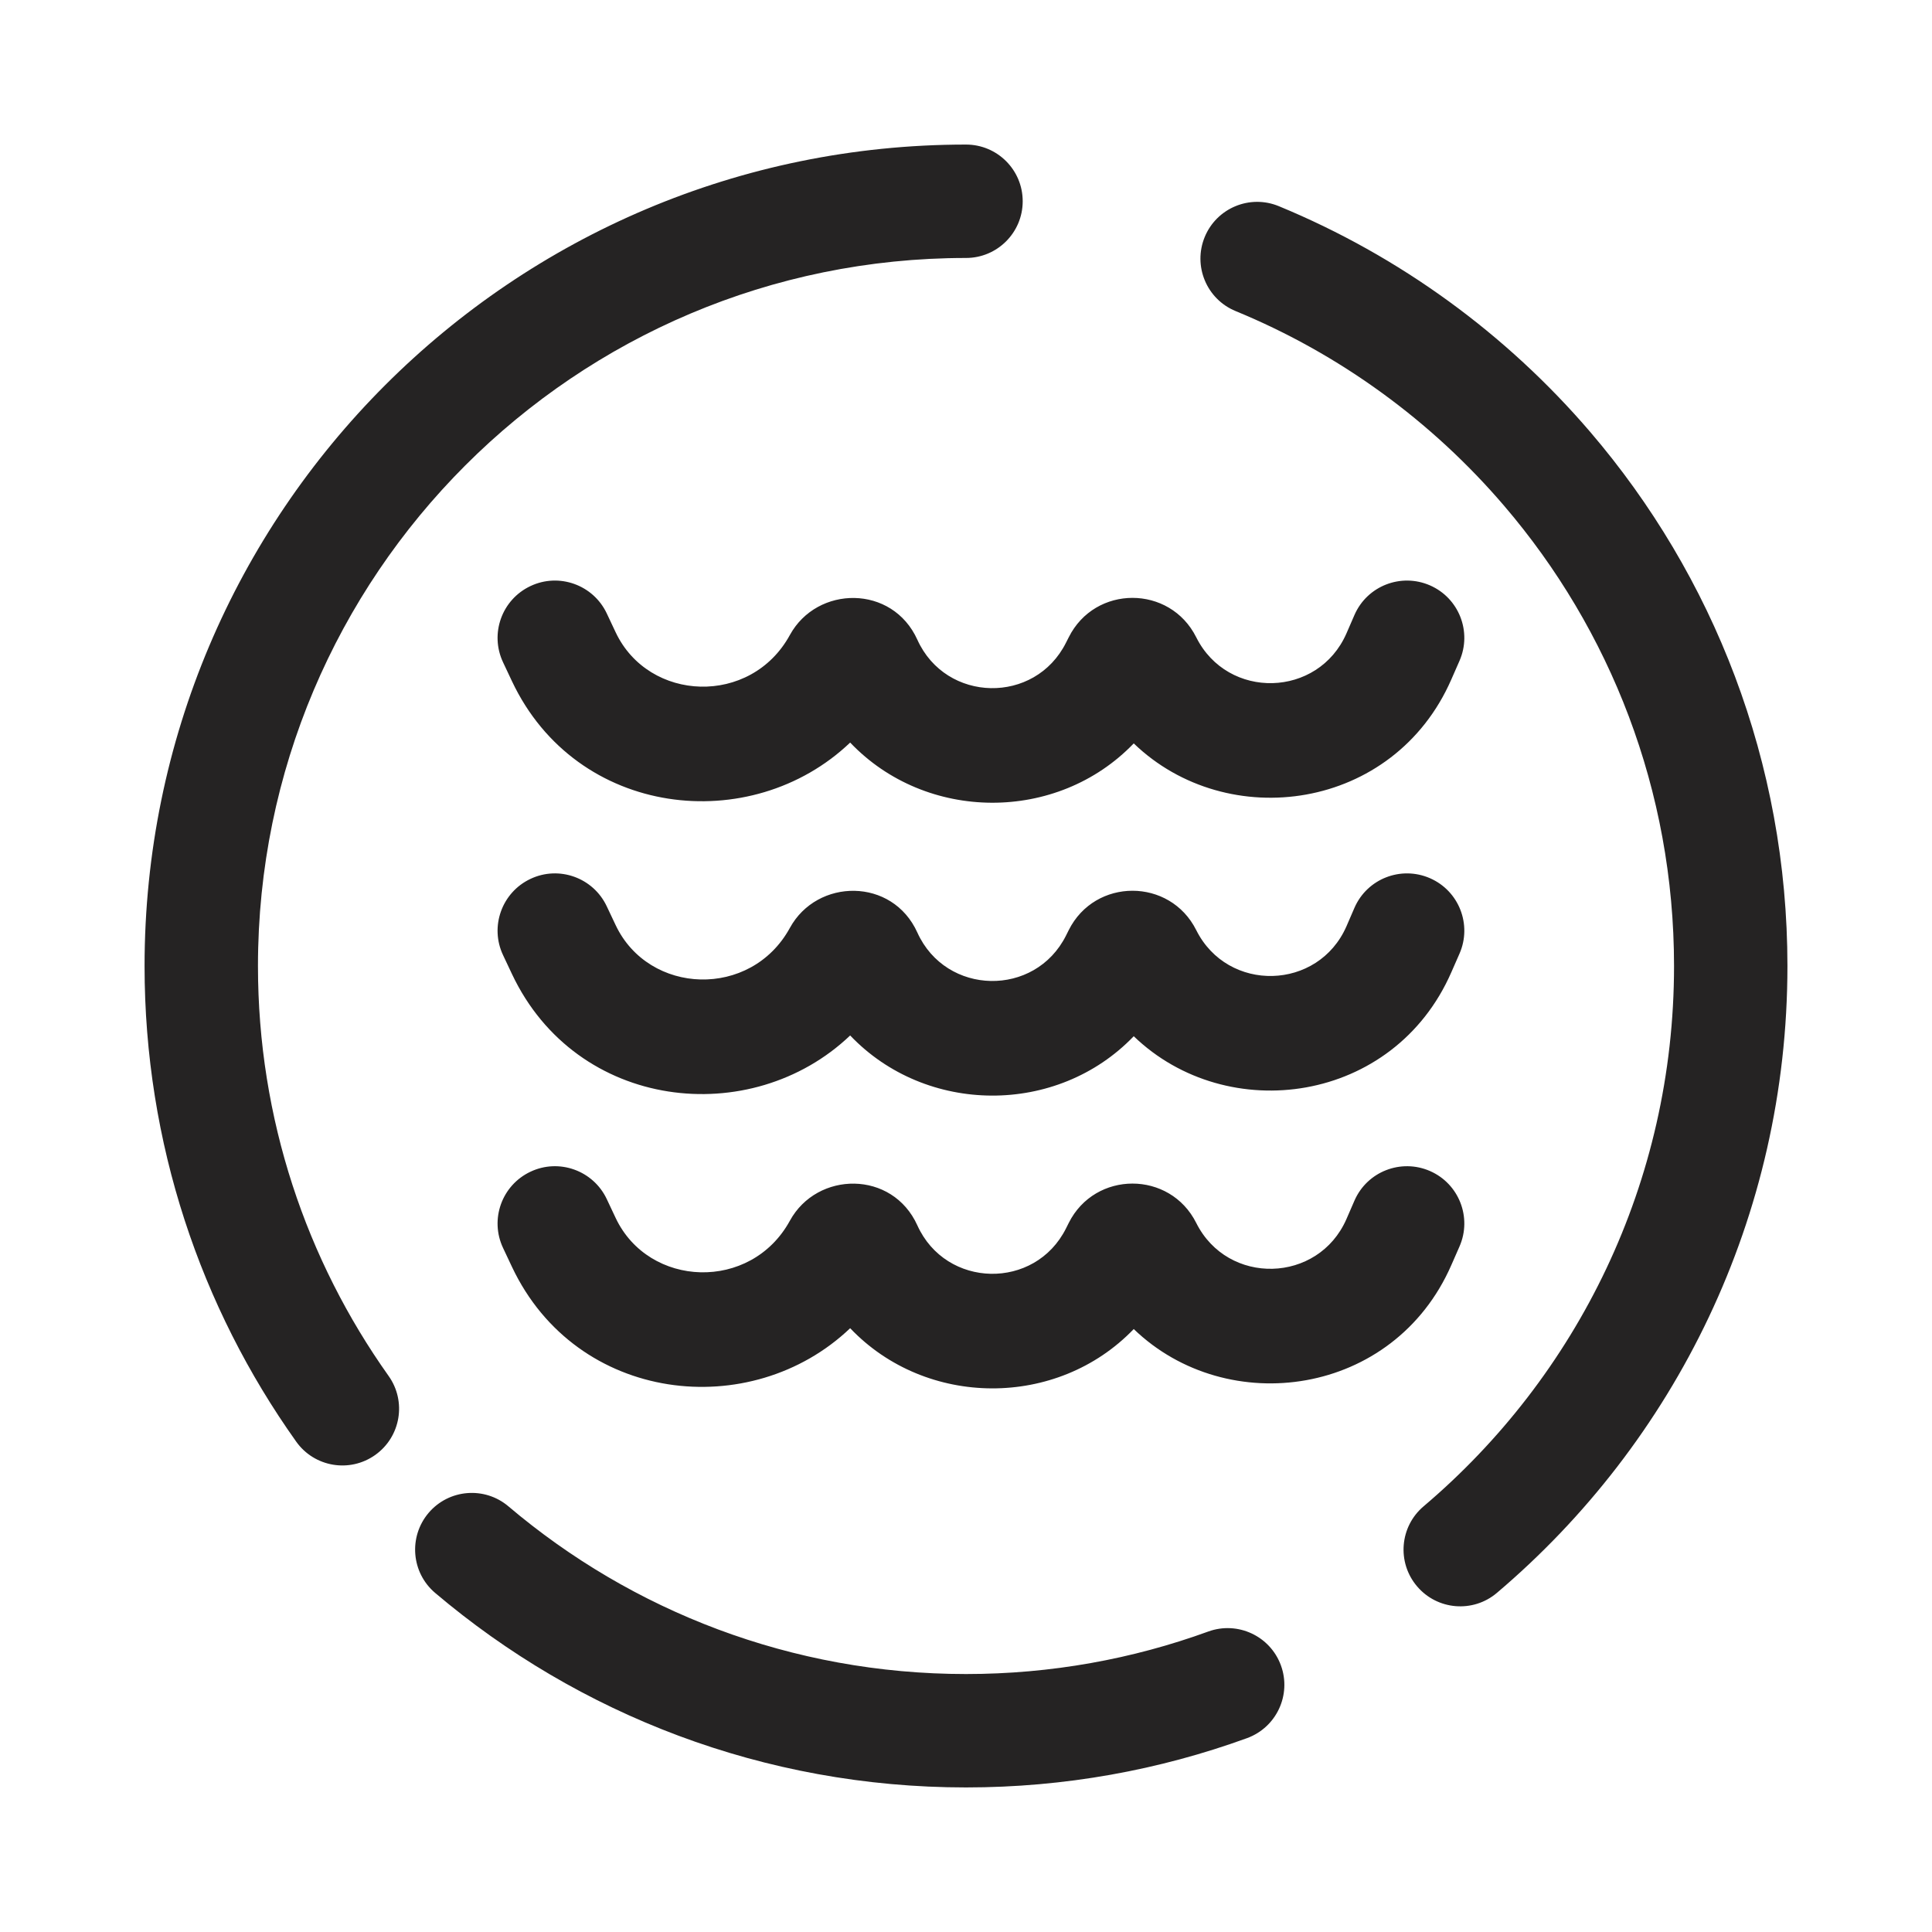 <svg width="23" height="23" viewBox="0 0 23 23" fill="none" xmlns="http://www.w3.org/2000/svg">
<g clip-path="url(#clip0_1054_12198)">
<path fill-rule="evenodd" clip-rule="evenodd" d="M3.071 11.5C3.071 6.845 6.845 3.071 11.5 3.071C11.873 3.071 12.175 2.768 12.175 2.396C12.175 2.023 11.873 1.721 11.5 1.721C6.099 1.721 1.721 6.099 1.721 11.5C1.721 13.609 2.389 15.564 3.526 17.162C3.742 17.466 4.163 17.537 4.467 17.321C4.771 17.105 4.842 16.683 4.626 16.38C3.647 15.002 3.071 13.319 3.071 11.5ZM15.223 2.454C14.878 2.312 14.484 2.477 14.342 2.821C14.2 3.166 14.364 3.561 14.709 3.703C15.951 4.214 17.045 5.015 17.906 6.021C19.168 7.495 19.929 9.408 19.929 11.5C19.929 14.078 18.773 16.386 16.947 17.933C16.663 18.174 16.628 18.6 16.869 18.884C17.11 19.169 17.536 19.204 17.82 18.963C19.935 17.17 21.279 14.492 21.279 11.5C21.279 9.074 20.395 6.852 18.932 5.143C17.933 3.977 16.665 3.049 15.223 2.454ZM6.053 17.933C5.769 17.692 5.343 17.727 5.102 18.011C4.861 18.296 4.896 18.722 5.18 18.963C6.884 20.407 9.091 21.279 11.5 21.279C12.674 21.279 13.801 21.072 14.846 20.692C15.196 20.564 15.377 20.177 15.249 19.826C15.121 19.476 14.734 19.296 14.384 19.423C13.485 19.75 12.514 19.929 11.5 19.929C9.423 19.929 7.522 19.178 6.053 17.933ZM17.375 7.867C17.526 7.522 17.369 7.12 17.024 6.969C16.678 6.818 16.276 6.975 16.125 7.32L16.029 7.541C15.693 8.308 14.616 8.336 14.241 7.587C13.928 6.961 13.036 6.961 12.723 7.587L12.691 7.65C12.322 8.389 11.261 8.368 10.921 7.616C10.624 6.958 9.728 6.967 9.403 7.56C8.939 8.408 7.723 8.361 7.329 7.527L7.223 7.302C7.062 6.962 6.655 6.816 6.315 6.977C5.974 7.138 5.828 7.544 5.989 7.885L6.095 8.11C6.864 9.738 8.941 9.965 10.121 8.84C11.023 9.788 12.585 9.799 13.497 8.85C14.612 9.925 16.594 9.653 17.278 8.088L17.375 7.867ZM17.375 11.353C17.526 11.008 17.369 10.606 17.024 10.455C16.678 10.304 16.276 10.461 16.125 10.806L16.029 11.028C15.693 11.794 14.616 11.822 14.241 11.073C13.928 10.448 13.036 10.448 12.723 11.073L12.691 11.137C12.322 11.875 11.261 11.854 10.921 11.102C10.624 10.444 9.728 10.453 9.403 11.047C8.939 11.894 7.723 11.847 7.329 11.013L7.223 10.789C7.062 10.448 6.655 10.302 6.315 10.463C5.974 10.624 5.828 11.031 5.989 11.371L6.095 11.596C6.864 13.224 8.941 13.451 10.121 12.327C11.023 13.274 12.585 13.286 13.497 12.336C14.612 13.411 16.594 13.139 17.278 11.574L17.375 11.353ZM17.024 13.941C17.369 14.092 17.526 14.494 17.375 14.839L17.278 15.06C16.594 16.625 14.612 16.897 13.497 15.822C12.585 16.771 11.023 16.76 10.121 15.812C8.941 16.937 6.864 16.71 6.095 15.082L5.989 14.857C5.828 14.516 5.974 14.11 6.315 13.949C6.655 13.788 7.062 13.934 7.223 14.274L7.329 14.499C7.723 15.333 8.939 15.38 9.403 14.533C9.728 13.939 10.624 13.93 10.921 14.588C11.261 15.34 12.322 15.361 12.691 14.623L12.723 14.559C13.036 13.934 13.928 13.934 14.241 14.559C14.616 15.308 15.693 15.28 16.029 14.513L16.125 14.292C16.276 13.947 16.678 13.79 17.024 13.941Z" fill="#252323"/>
</g>
<defs>
<clipPath id="clip0_1054_12198">
<rect width="23" height="23" fill="white"/>
</clipPath>
</defs>
</svg>
